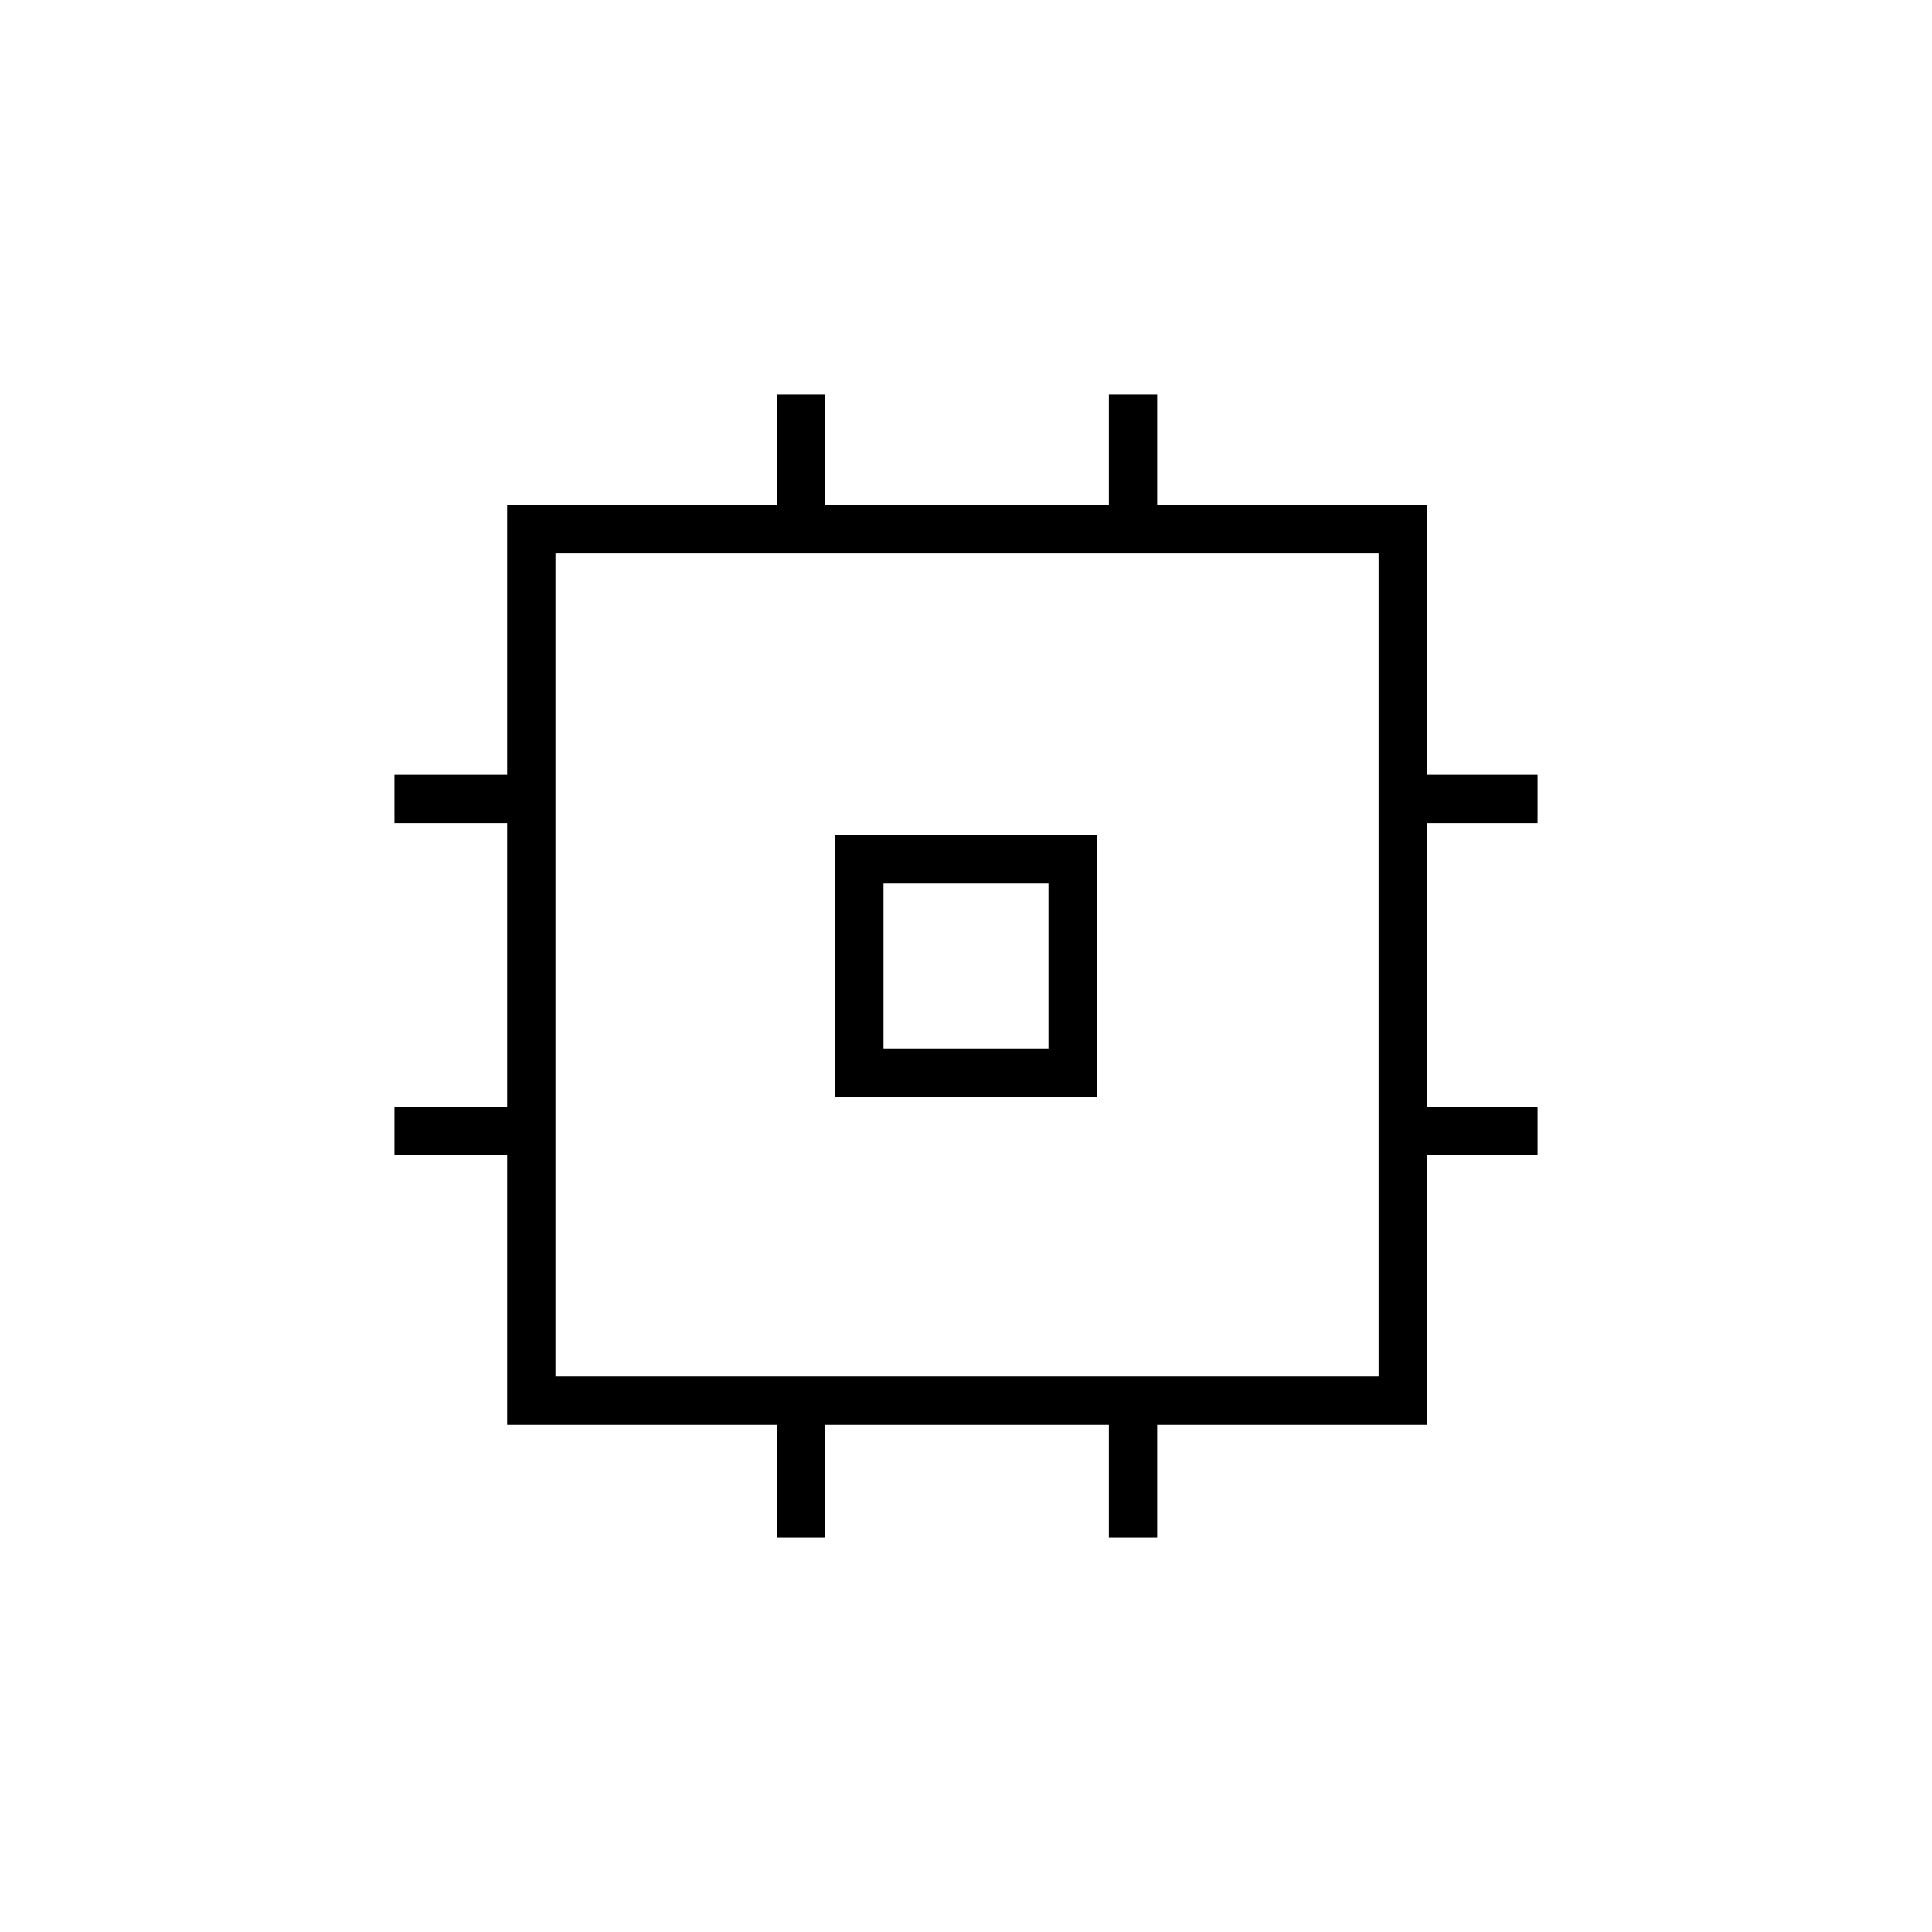 <svg xmlns="http://www.w3.org/2000/svg" height="40" width="40"><path d="M16.083 31.833V29.5H10.5V23.917H8.167V22.917H10.5V17.042H8.167V16.042H10.5V10.458H16.083V8.167H17.083V10.458H22.958V8.167H23.958V10.458H29.542V16.042H31.833V17.042H29.542V22.917H31.833V23.917H29.542V29.5H23.958V31.833H22.958V29.5H17.083V31.833ZM11.5 28.5H28.542V11.458H11.5ZM17.292 22.708V17.292H22.708V22.708ZM18.292 21.708H21.708V18.292H18.292ZM20 20Z"/></svg>